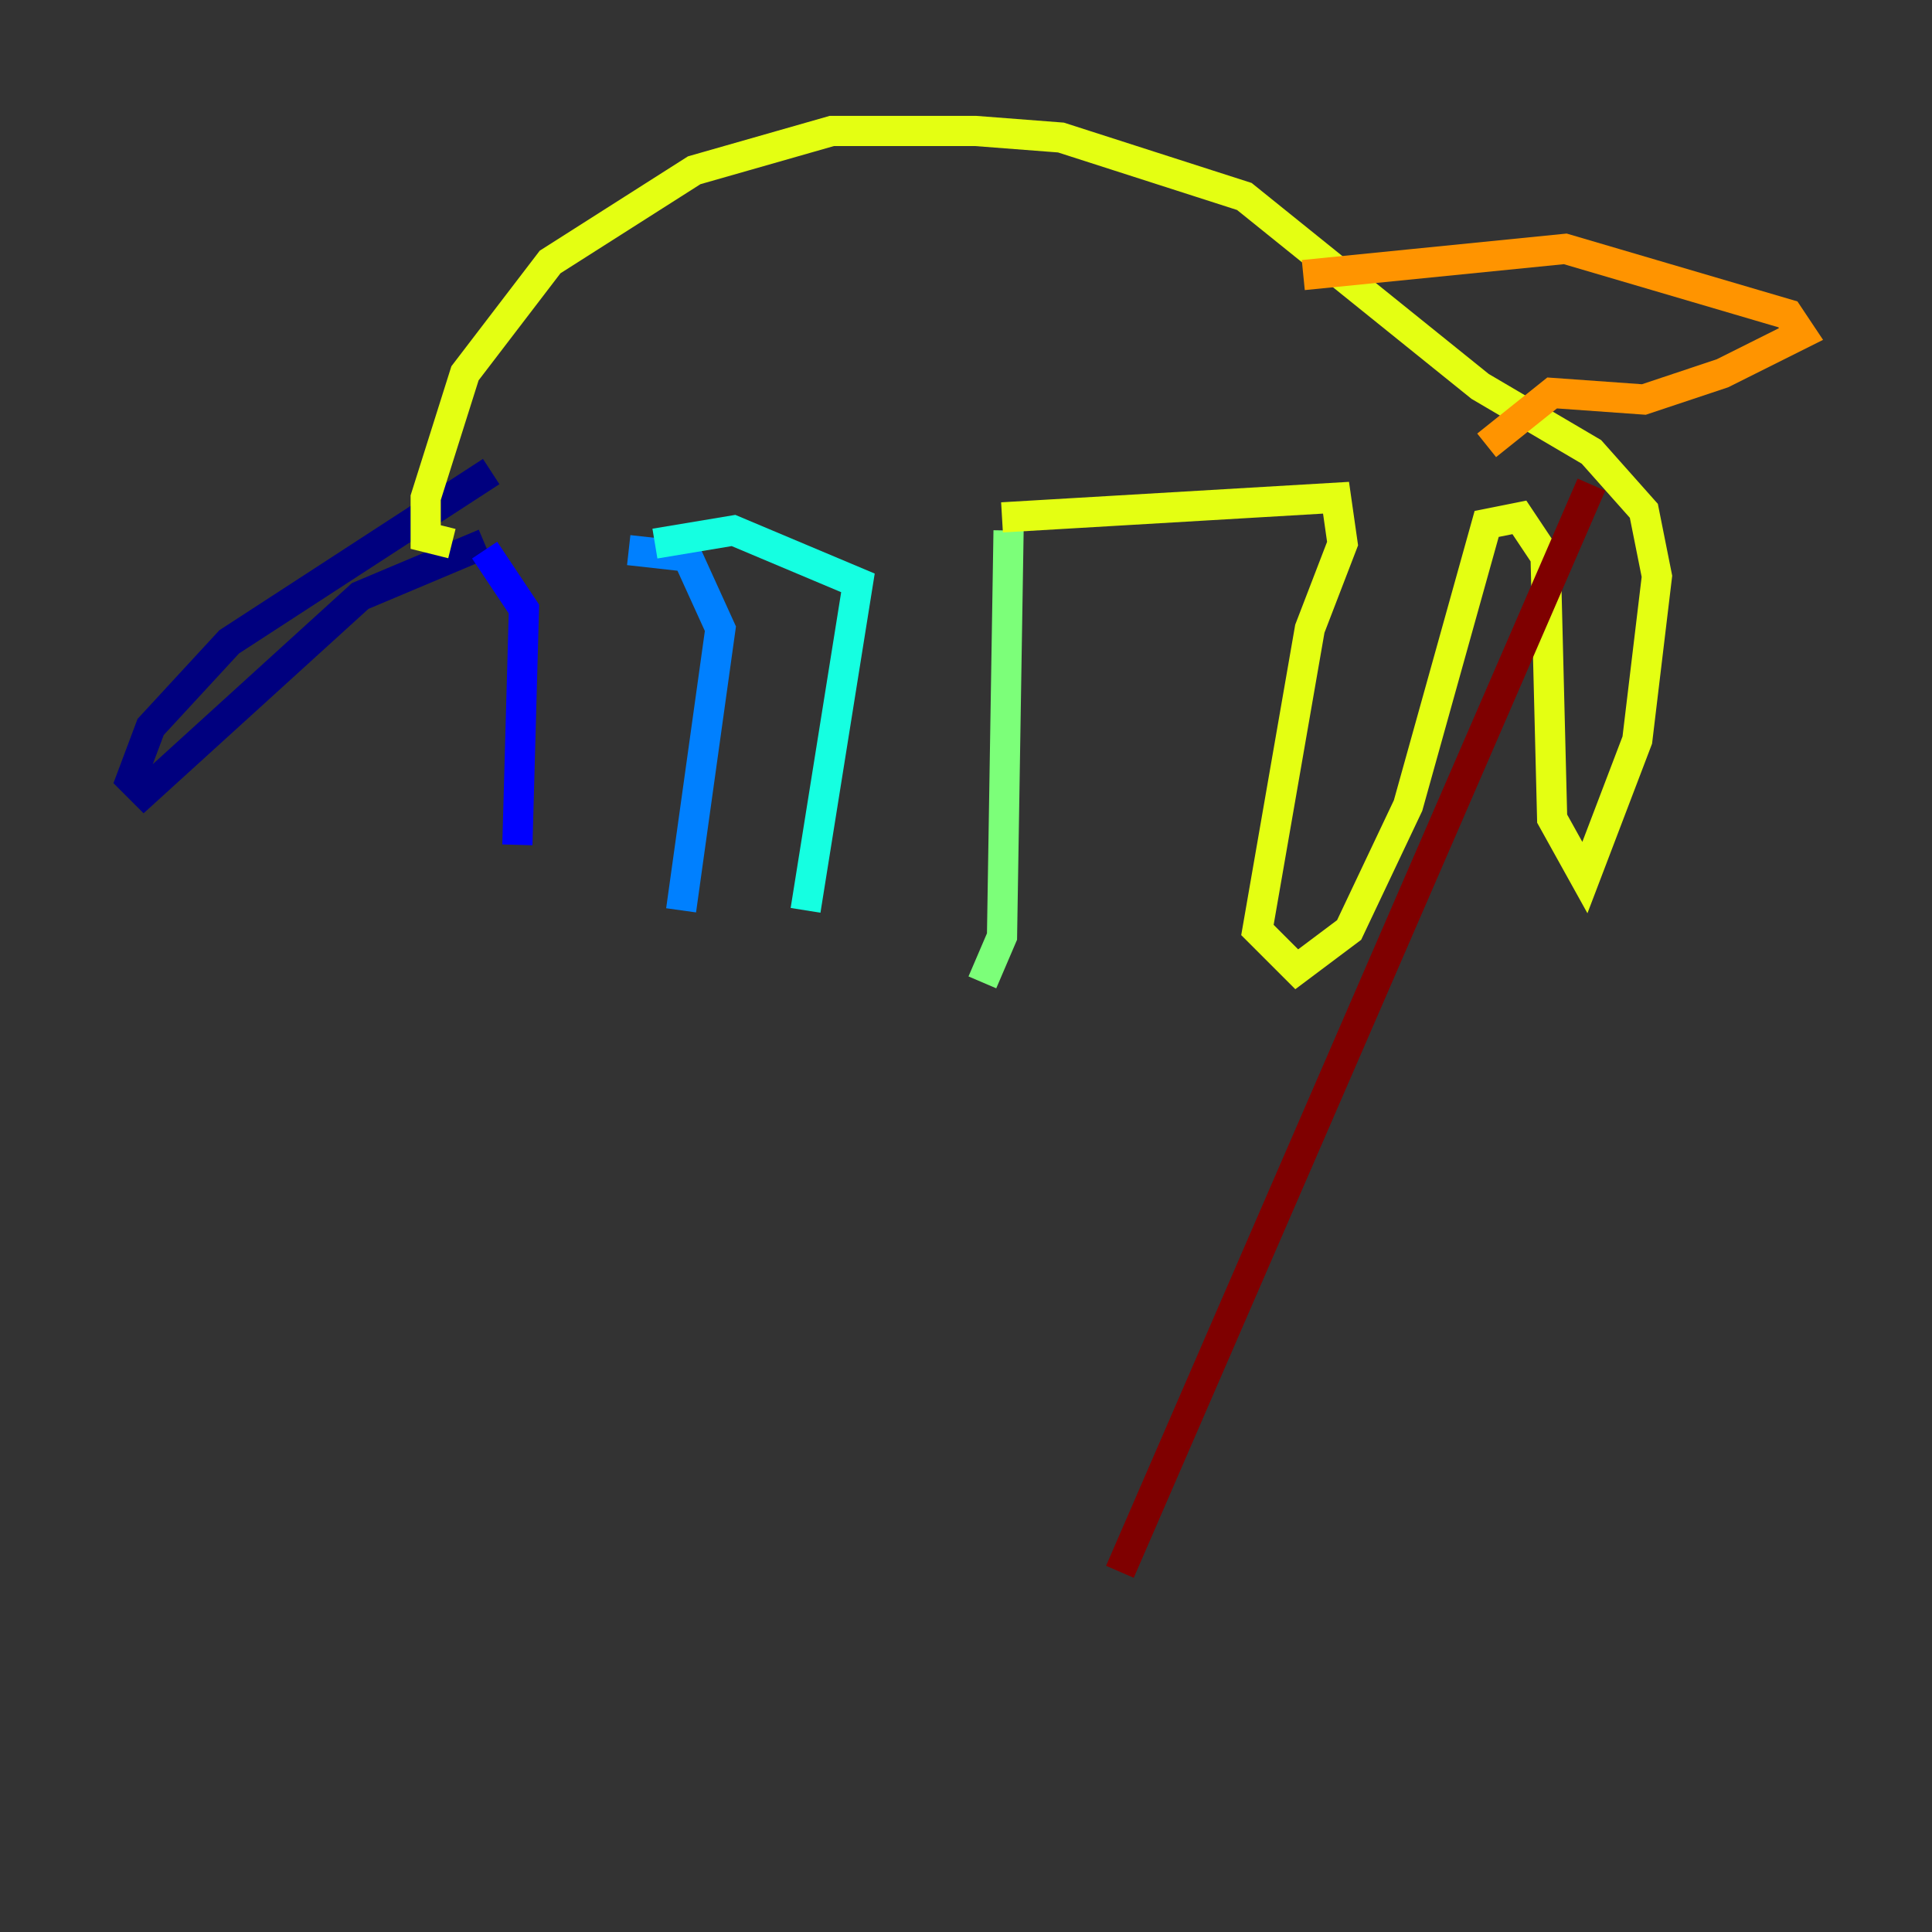 <?xml version="1.0" encoding="utf-8" ?>
<svg baseProfile="tiny" height="128" version="1.2" viewBox="0,0,128,128" width="128" xmlns="http://www.w3.org/2000/svg" xmlns:ev="http://www.w3.org/2001/xml-events" xmlns:xlink="http://www.w3.org/1999/xlink"><rect x="0" y="0" width="128" height="128" fill="#333333" stroke="none"/><defs /><polyline fill="none" points="32.108,36.014 23.864,39.485 9.546,52.502 8.678,51.634 9.98,48.163 15.186,42.522 32.542,31.241" stroke="#00007f" stroke-width="2" /><polyline fill="none" points="32.108,36.447 34.712,40.352 34.278,55.973" stroke="#0000ff" stroke-width="2" /><polyline fill="none" points="41.654,36.447 45.559,36.881 47.729,41.654 45.125,60.312" stroke="#0080ff" stroke-width="2" /><polyline fill="none" points="43.39,36.014 48.597,35.146 56.841,38.617 53.37,60.312" stroke="#15ffe1" stroke-width="2" /><polyline fill="none" points="66.82,35.146 66.386,62.047 65.085,65.085" stroke="#7cff79" stroke-width="2" /><polyline fill="none" points="66.386,34.278 88.515,32.976 88.949,36.014 86.78,41.654 83.308,61.614 85.912,64.217 89.383,61.614 93.288,53.37 98.495,34.712 100.664,34.278 102.4,36.881 102.834,54.237 105.003,58.142 108.475,49.031 109.776,38.183 108.909,33.844 105.437,29.939 98.061,25.6 82.441,13.017 70.291,9.112 64.651,8.678 55.105,8.678 45.993,11.281 36.447,17.356 30.807,24.732 28.203,32.976 28.203,35.58 29.939,36.014" stroke="#e4ff12" stroke-width="2" /><polyline fill="none" points="86.346,18.224 103.702,16.488 118.454,20.827 119.322,22.129 114.115,24.732 108.909,26.468 102.834,26.034 98.495,29.505" stroke="#ff9400" stroke-width="2" /><polyline fill="none" points="73.329,104.136 73.329,104.136" stroke="#ff1d00" stroke-width="2" /><polyline fill="none" points="105.437,32.108 74.197,104.136" stroke="#7f0000" stroke-width="2" /></svg>